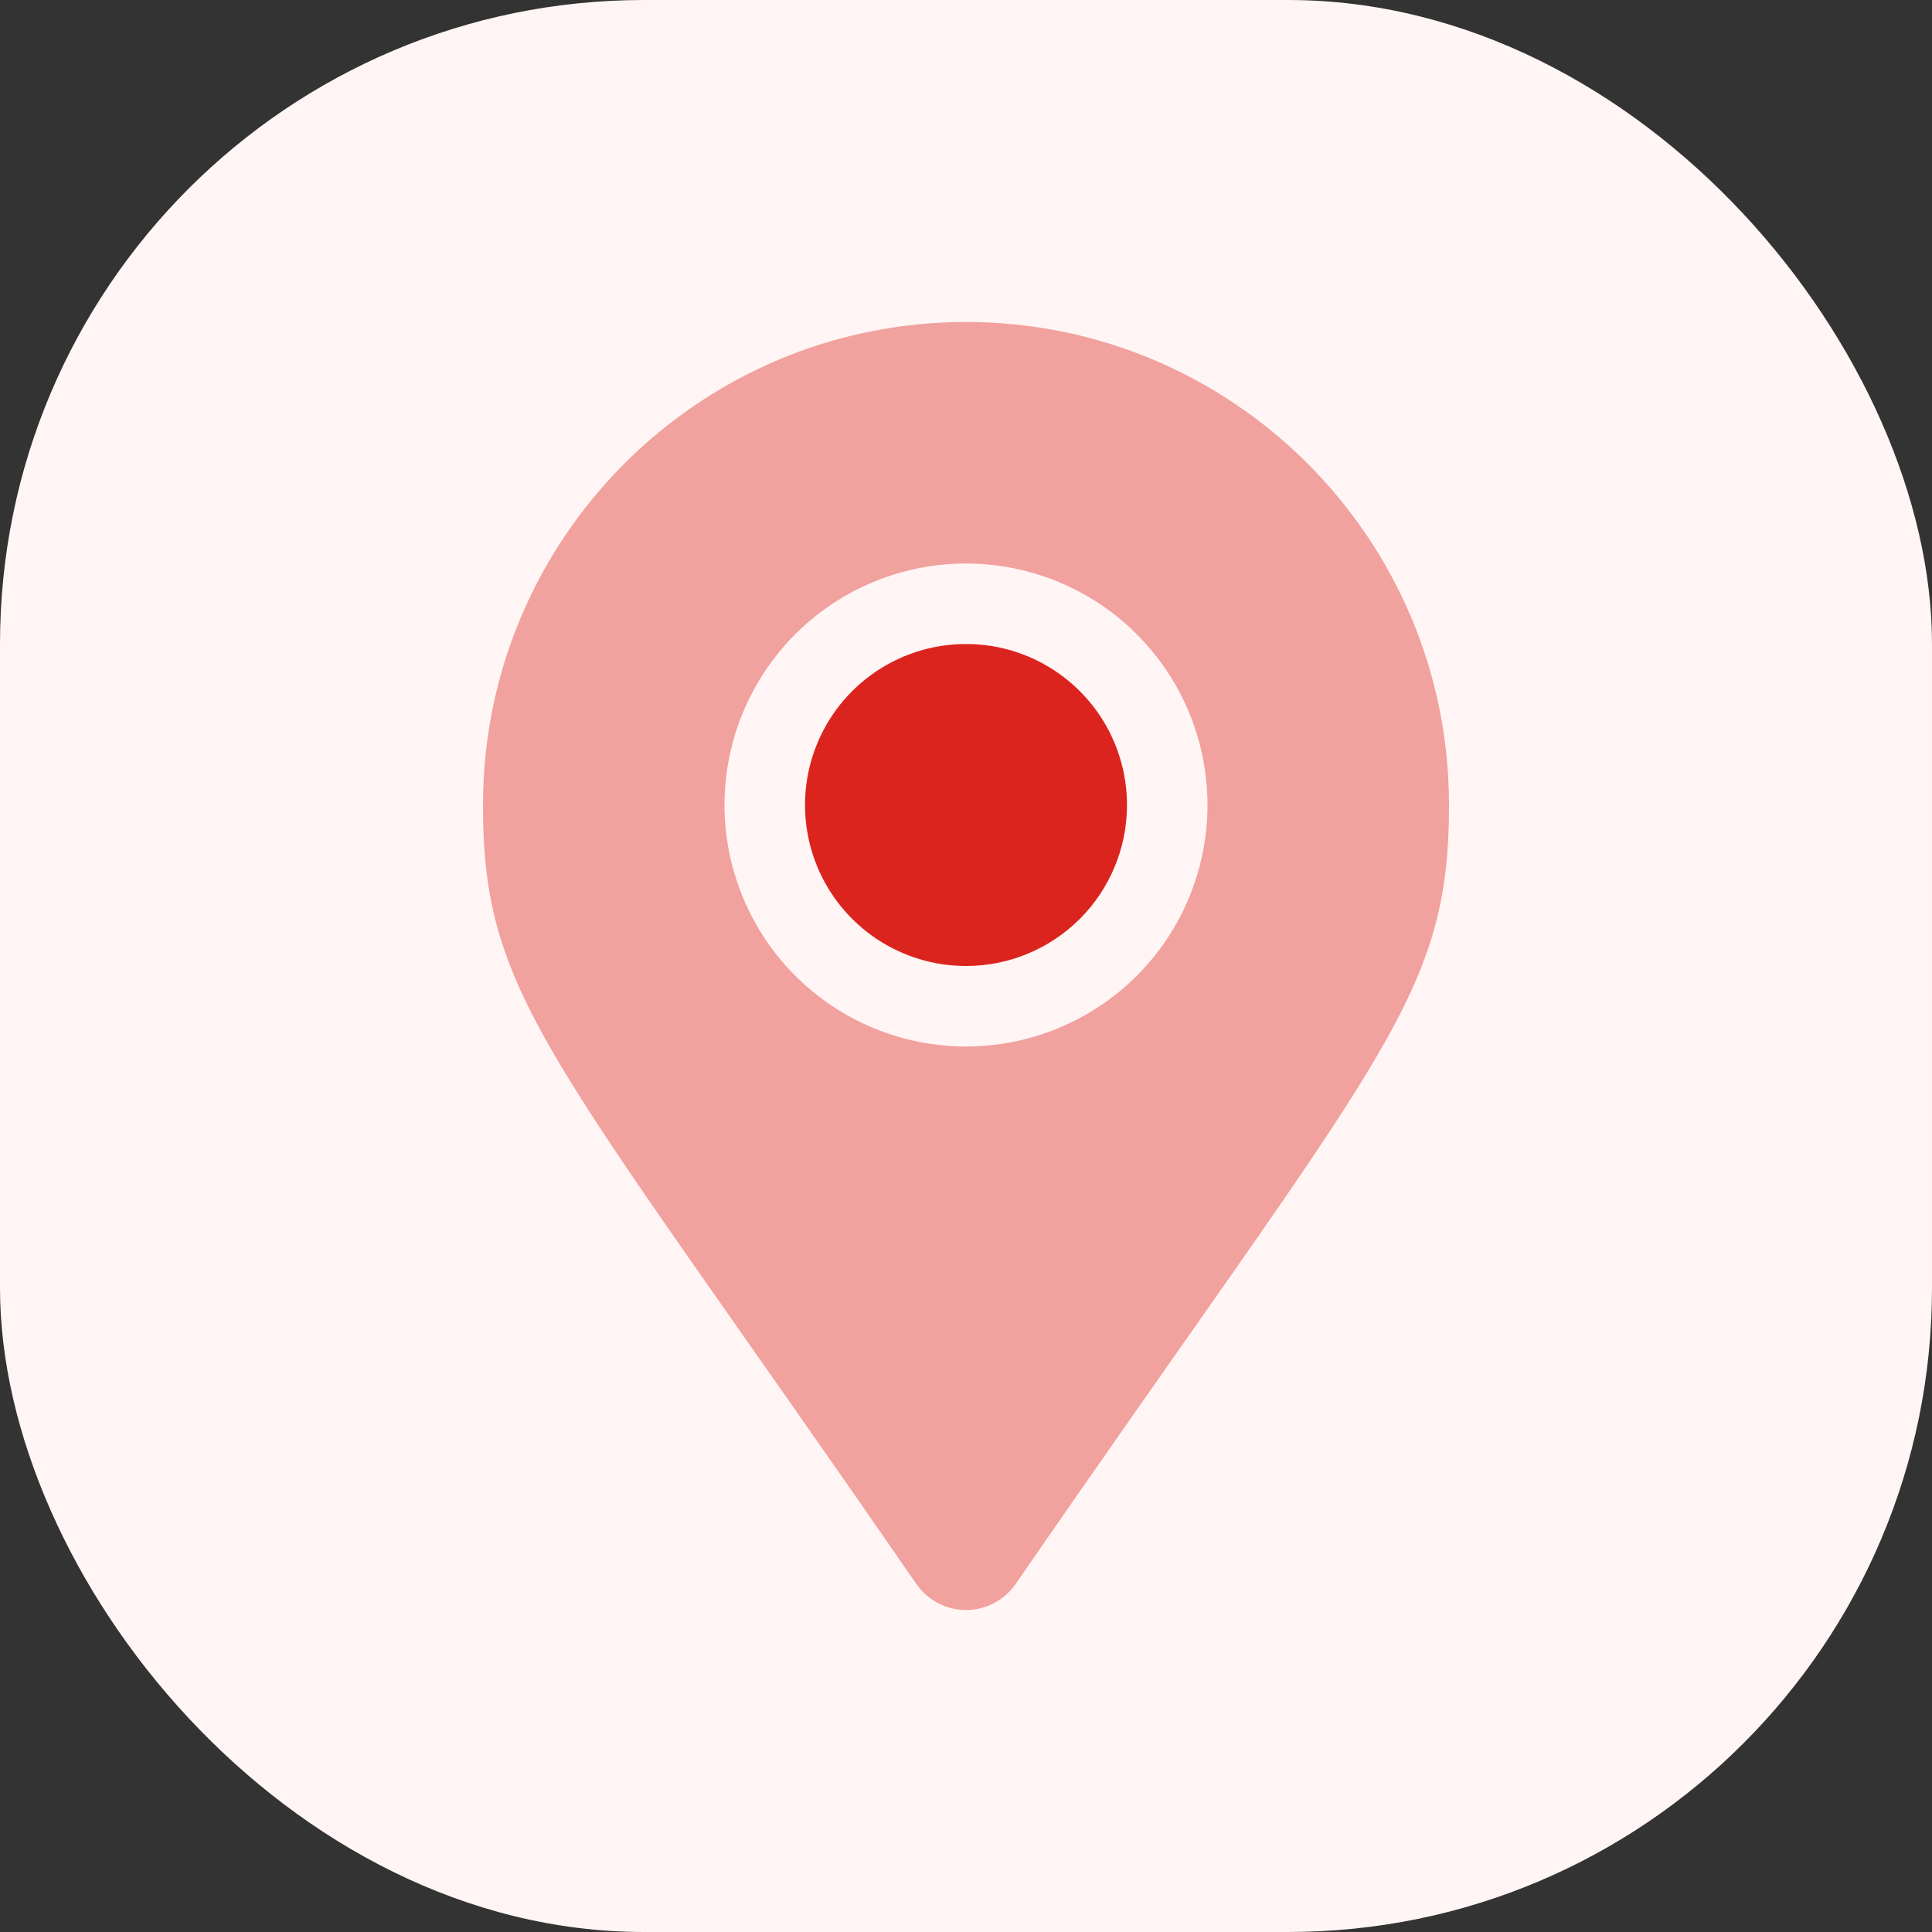 <svg width="30" height="30" viewBox="0 0 30 30" fill="none" xmlns="http://www.w3.org/2000/svg">
<rect x="0" y="0" width="30" height="30" fill="#333333" stroke="none"/>
<rect width="30" height="30" rx="10" fill="#FFF5F4"/>
<g clip-path="url(#clip0)">
<path opacity="0.4" d="M15 5C10.859 5 7.5 8.359 7.5 12.5C7.5 15.524 8.555 16.367 14.229 24.596C14.316 24.721 14.431 24.823 14.565 24.893C14.699 24.963 14.848 25 15 25C15.152 25 15.301 24.963 15.435 24.893C15.569 24.823 15.684 24.721 15.771 24.596C21.445 16.367 22.5 15.524 22.5 12.5C22.5 8.359 19.141 5 15 5ZM15 16.25C14.258 16.25 13.533 16.03 12.917 15.618C12.3 15.206 11.819 14.62 11.536 13.935C11.252 13.25 11.177 12.496 11.322 11.768C11.467 11.041 11.824 10.373 12.348 9.848C12.873 9.324 13.541 8.967 14.268 8.822C14.996 8.677 15.75 8.752 16.435 9.035C17.12 9.319 17.706 9.8 18.118 10.417C18.53 11.033 18.75 11.758 18.75 12.5C18.75 13.495 18.355 14.448 17.652 15.152C16.948 15.855 15.995 16.25 15 16.25Z" fill="#DC241F"/>
<path d="M15 15C14.505 15 14.022 14.853 13.611 14.579C13.2 14.304 12.88 13.914 12.69 13.457C12.501 13 12.452 12.497 12.548 12.012C12.645 11.527 12.883 11.082 13.232 10.732C13.582 10.383 14.027 10.145 14.512 10.048C14.997 9.952 15.5 10.001 15.957 10.19C16.413 10.38 16.804 10.7 17.079 11.111C17.353 11.522 17.5 12.005 17.5 12.5C17.5 13.163 17.237 13.799 16.768 14.268C16.299 14.737 15.663 15 15 15Z" fill="#DC241F"/>
</g>
<defs>
<clipPath id="clip0">
<rect width="20" height="20" fill="white" transform="translate(5 5)"/>
</clipPath>
</defs>
</svg>
